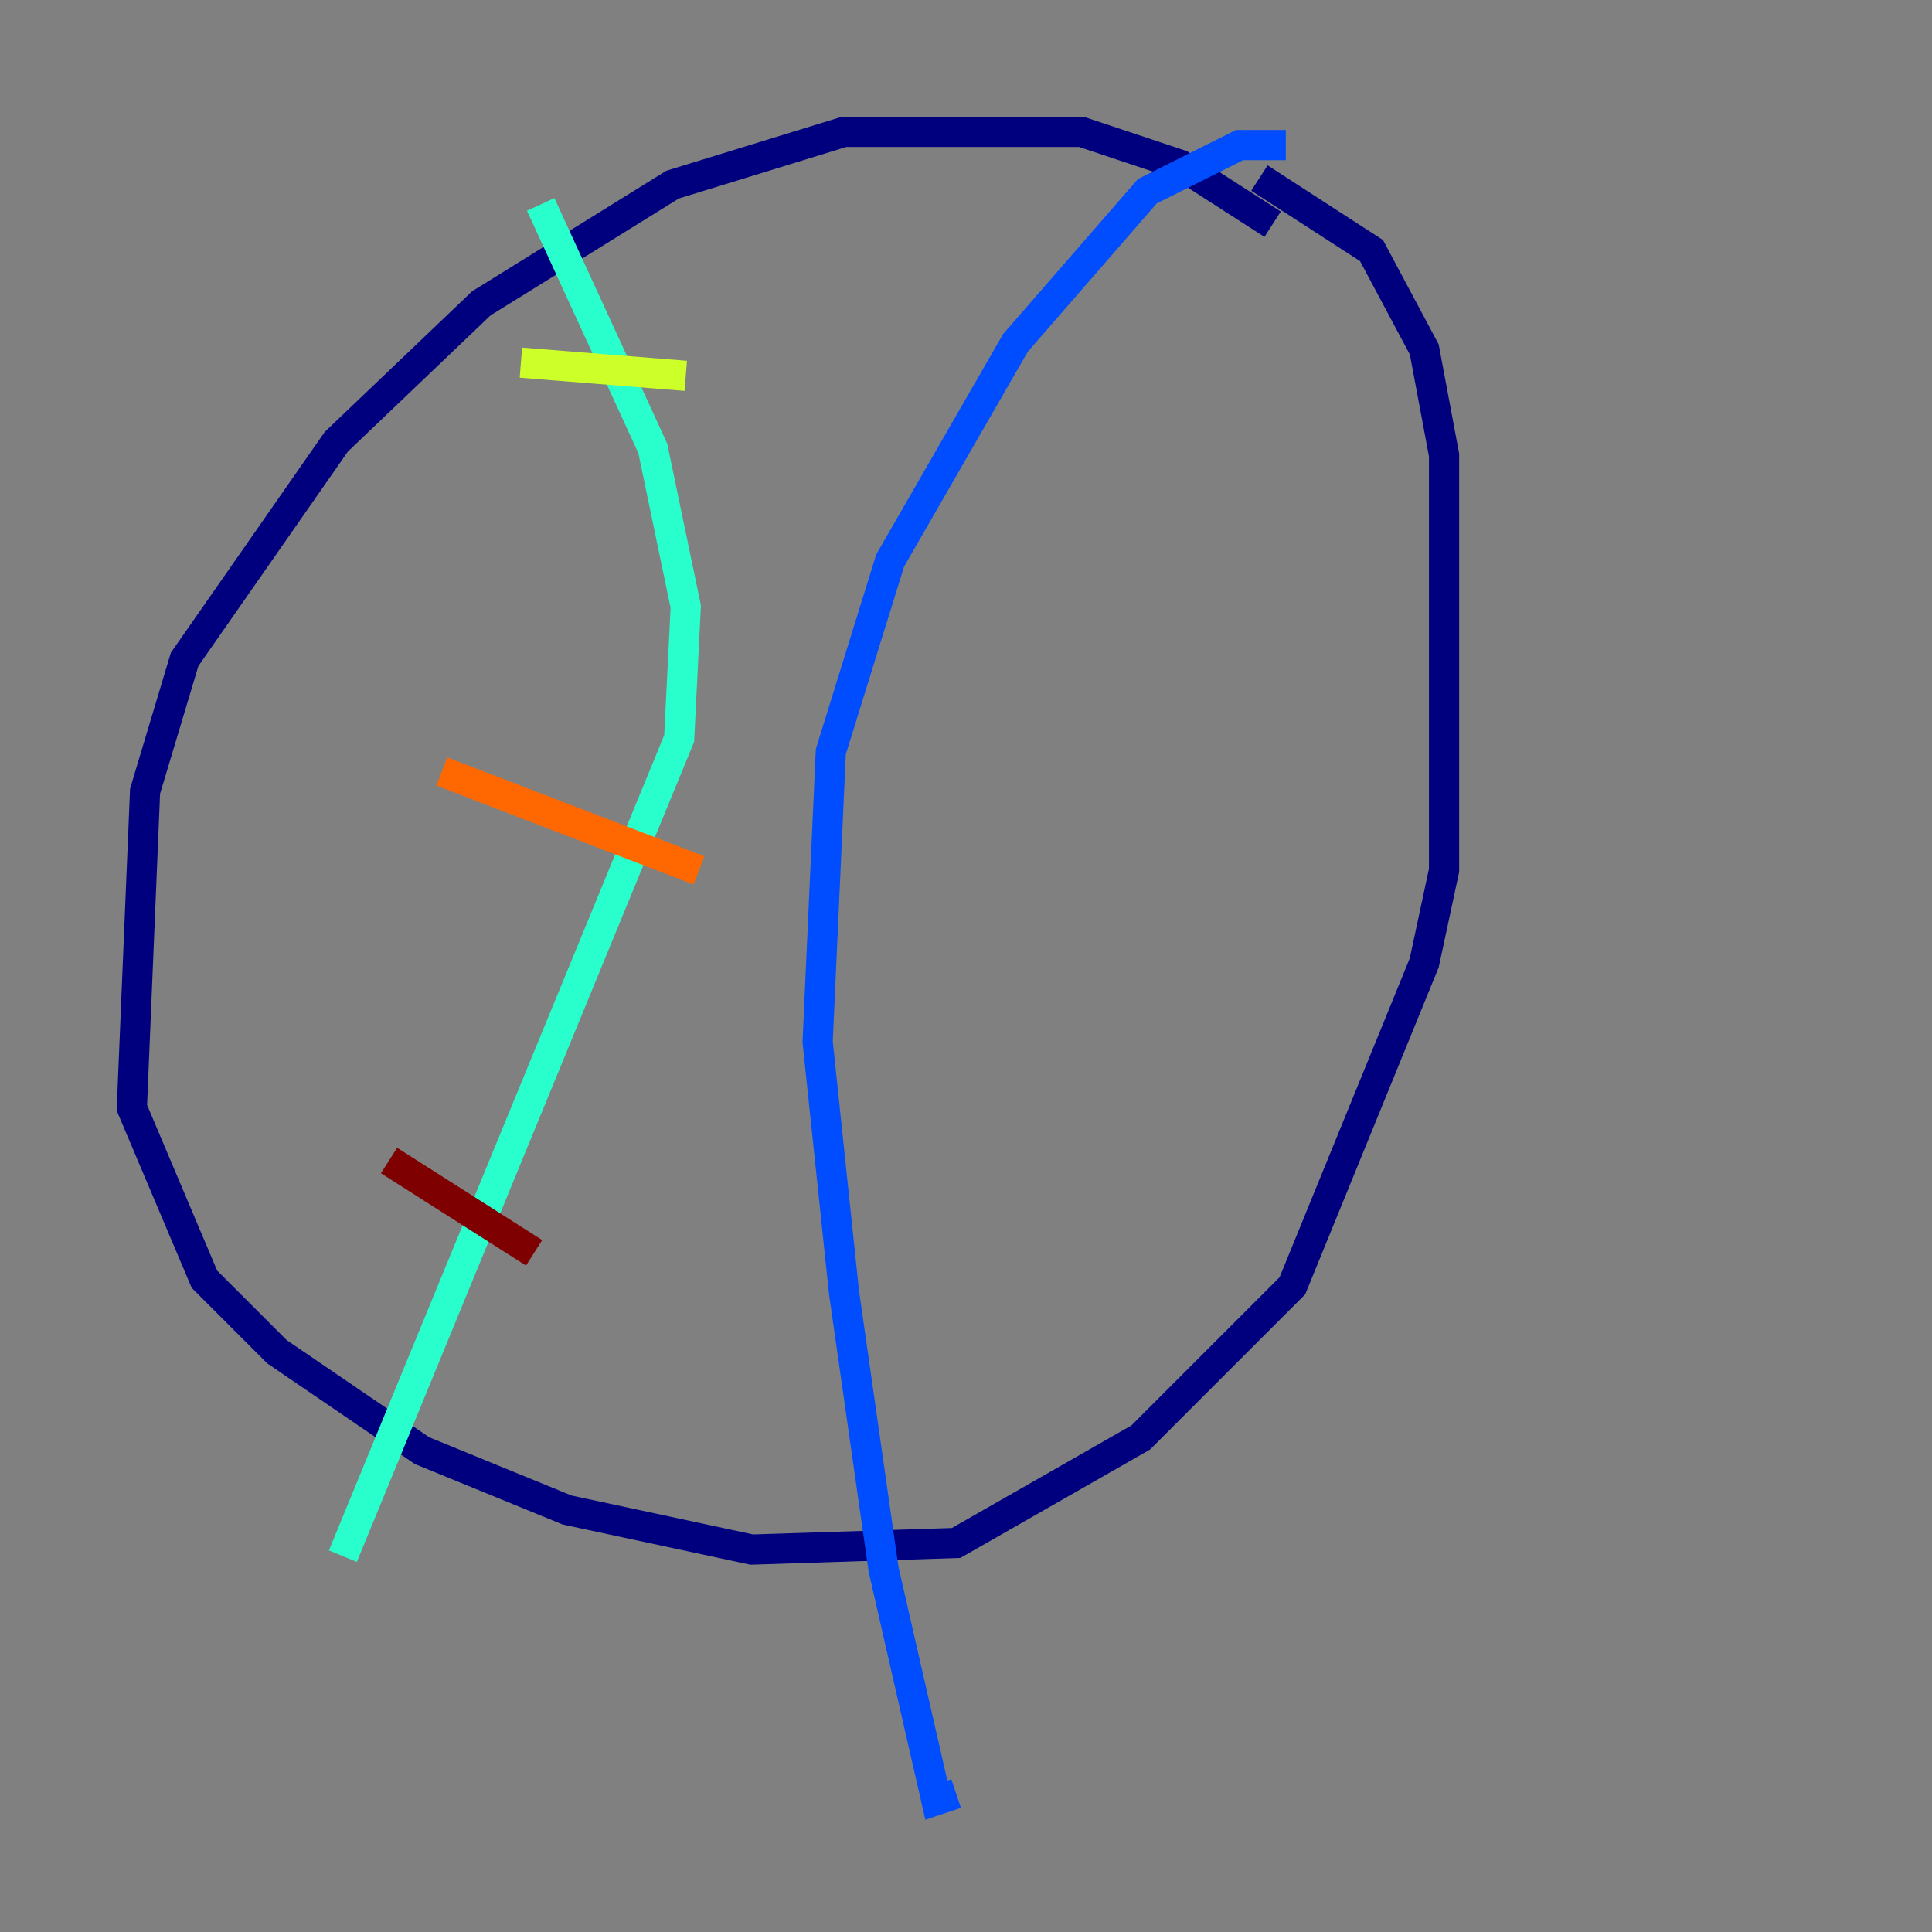 <?xml version="1.0" encoding="utf-8" ?>
<svg baseProfile="tiny" height="128" version="1.2" viewBox="0,0,128,128" width="128" xmlns="http://www.w3.org/2000/svg" xmlns:ev="http://www.w3.org/2001/xml-events" xmlns:xlink="http://www.w3.org/1999/xlink"><rect x="0" y="0" width="128" height="128" fill="#808080" stroke="none"/><defs /><polyline fill="none" points="84.314,14.853 78.198,10.921 71.645,8.737 55.918,8.737 44.56,12.232 31.891,20.096 22.28,29.27 12.232,43.686 9.611,52.423 8.737,73.392 13.543,84.751 18.348,89.556 27.959,96.109 37.57,100.041 49.802,102.662 63.345,102.225 75.577,95.236 85.625,85.188 94.362,63.782 95.672,57.666 95.672,30.143 94.362,23.154 90.867,16.601 83.44,11.795" stroke="#00007f" stroke-width="2" /><polyline fill="none" points="85.188,9.611 82.13,9.611 76.014,12.669 67.276,22.717 58.976,37.133 55.044,49.802 54.171,69.024 55.918,85.625 58.539,103.973 62.034,119.263 63.345,118.826" stroke="#004cff" stroke-width="2" /><polyline fill="none" points="35.822,13.543 43.249,29.706 45.433,40.191 44.997,48.928 22.717,103.099" stroke="#29ffcd" stroke-width="2" /><polyline fill="none" points="34.512,24.027 45.433,24.901" stroke="#cdff29" stroke-width="2" /><polyline fill="none" points="29.27,51.113 46.307,57.666" stroke="#ff6700" stroke-width="2" /><polyline fill="none" points="25.775,76.887 35.386,83.003" stroke="#7f0000" stroke-width="2" /></svg>